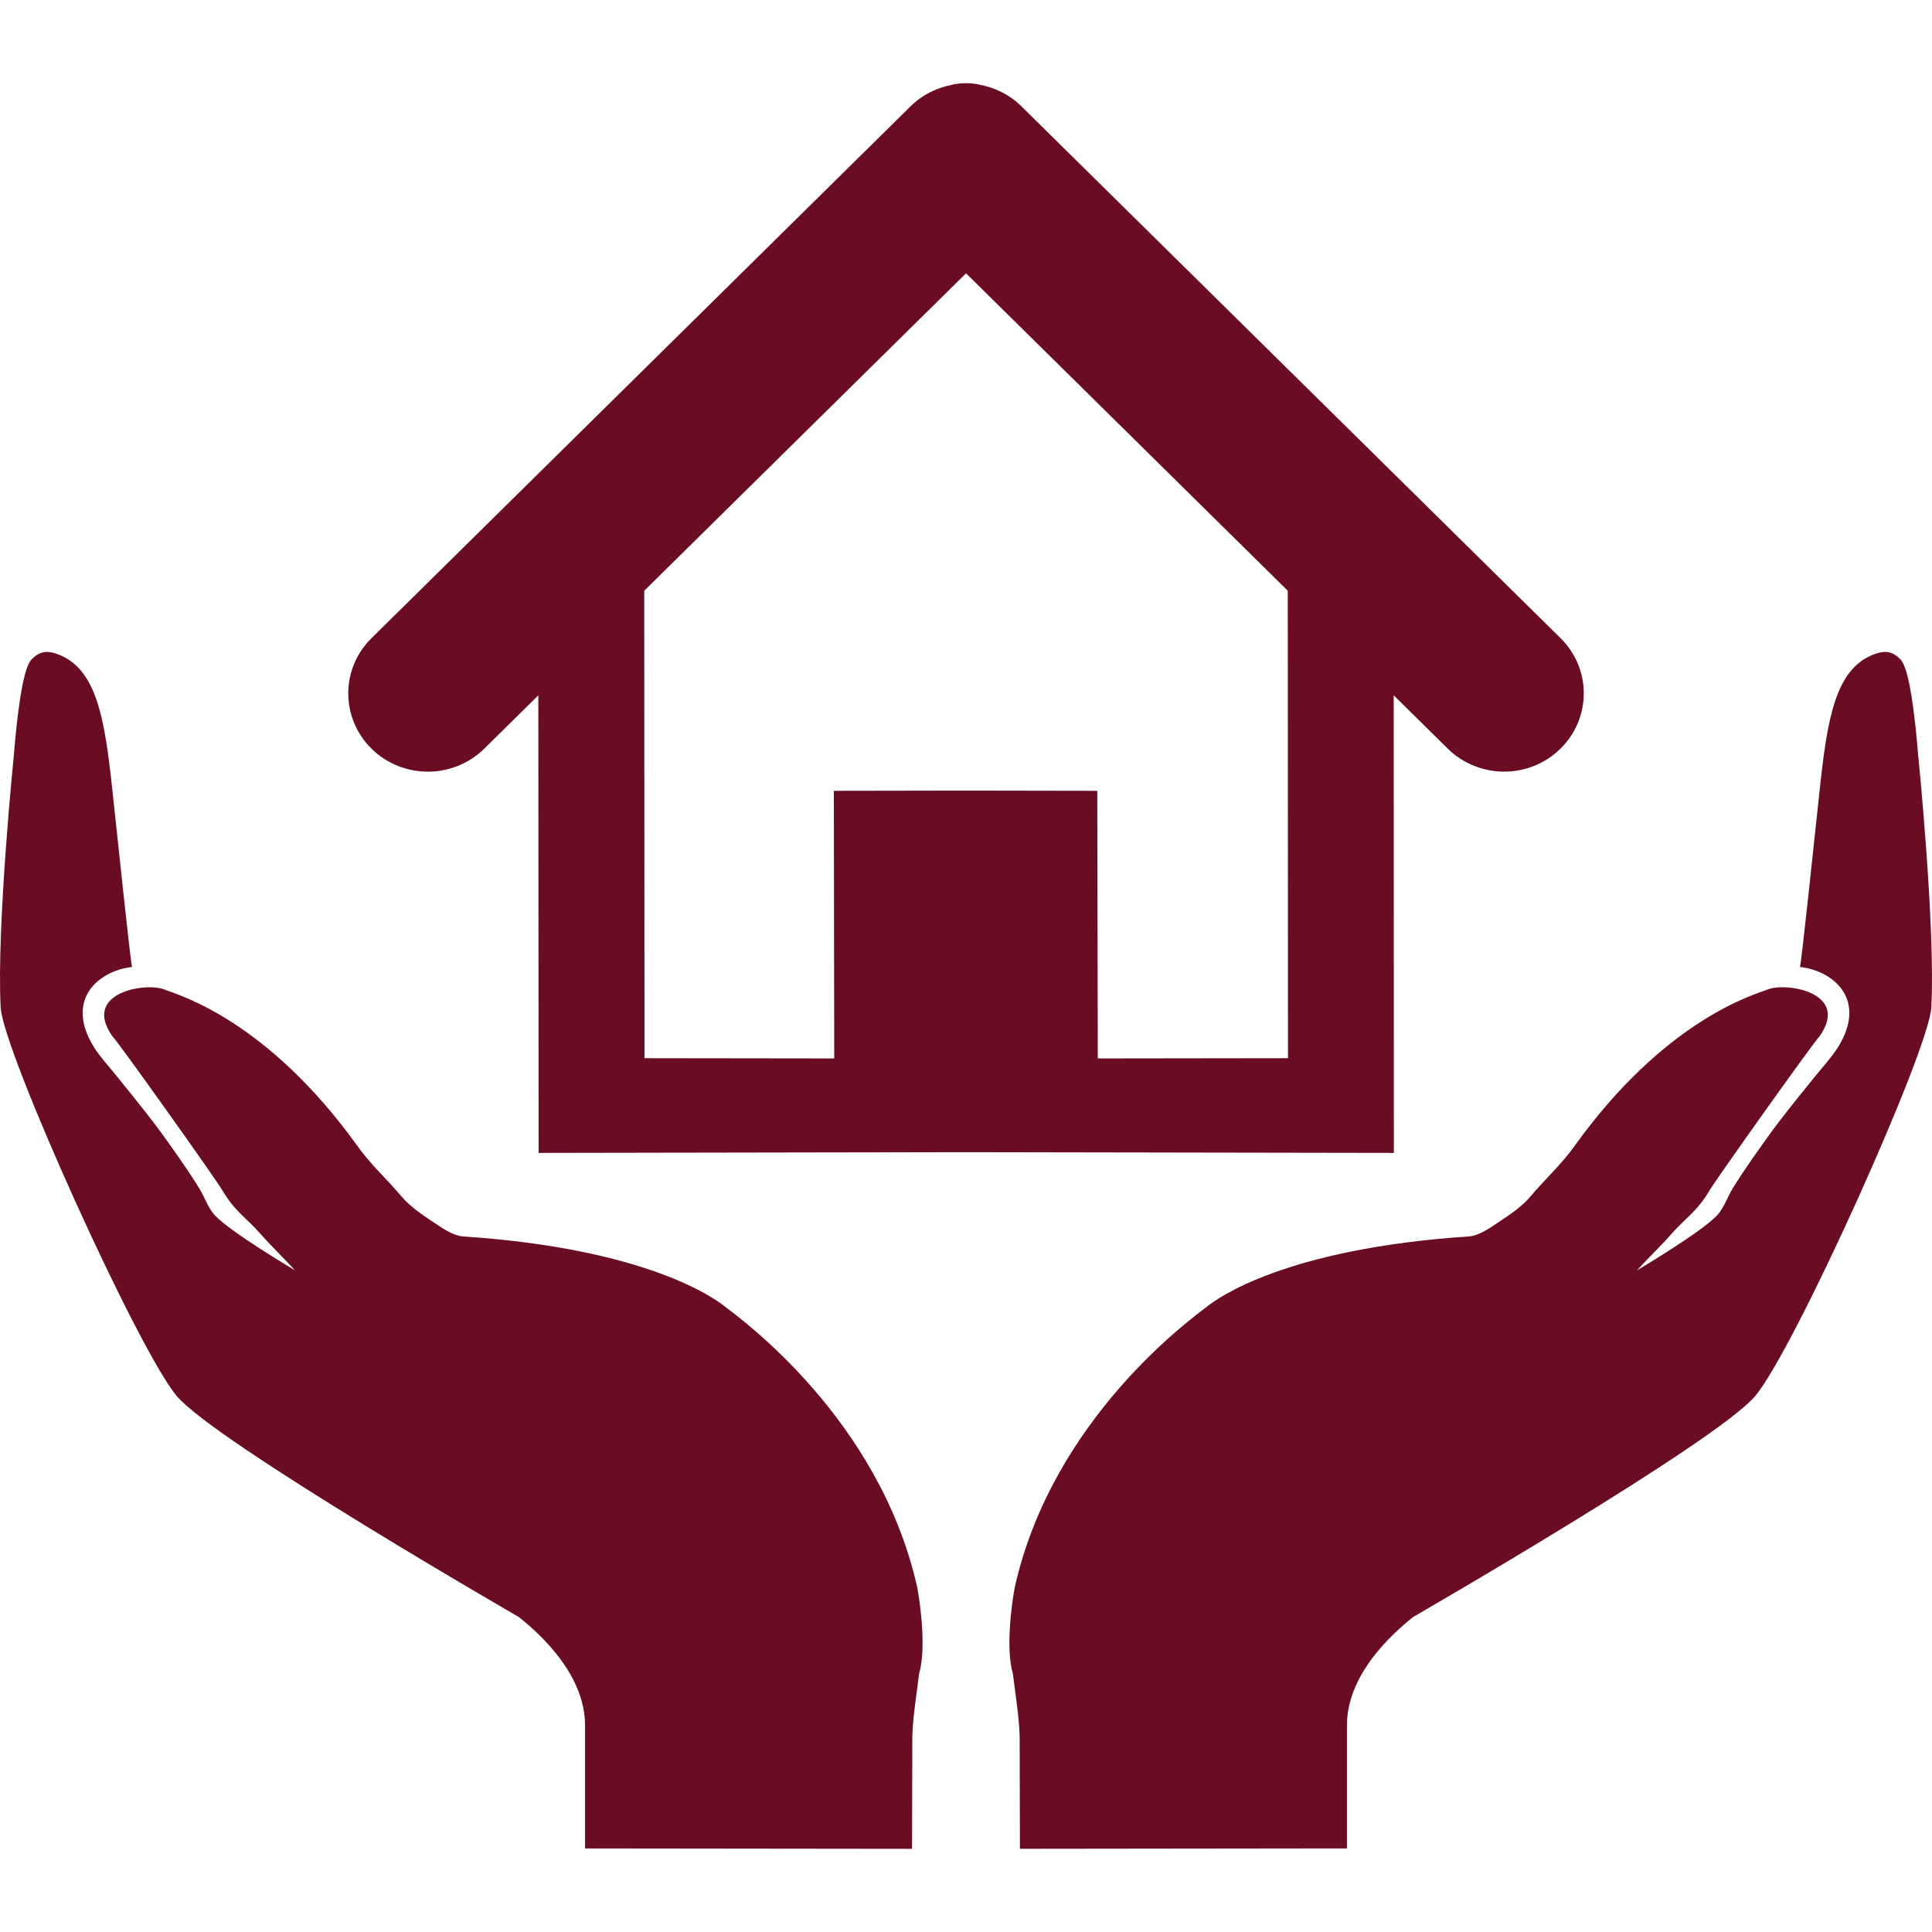 <?xml version="1.0" encoding="iso-8859-1"?>
<!-- Generator: Adobe Illustrator 16.0.0, SVG Export Plug-In . SVG Version: 6.00 Build 0)  -->
<!DOCTYPE svg PUBLIC "-//W3C//DTD SVG 1.1//EN" "http://www.w3.org/Graphics/SVG/1.1/DTD/svg11.dtd">
<svg version="1.1" id="Capa_1" xmlns="http://www.w3.org/2000/svg" xmlns:xlink="http://www.w3.org/1999/xlink" x="0px" y="0px"
	 width="125.041px" height="125.041px" viewBox="0 0 125.041 125.041" fill="#6A0D22"
	 xml:space="preserve">
<g>
	<g>
		<path d="M46.864,84.521c-0.546-0.424-4.877-3.7-16.893-4.497c-0.661-0.055-1.327-0.524-1.914-0.917
			c-0.747-0.497-1.523-1.02-2.089-1.691c-0.92-1.099-1.959-2.022-2.832-3.242c-5.842-8.144-11.567-9.778-12.423-10.102
			c-1.14-0.55-5.507,0.127-3.409,3.039c0.133,0.022,6.68,9.219,7.105,9.954c0.752,1.298,1.603,1.829,2.402,2.74
			c0.73,0.832,1.538,1.597,2.284,2.415c0,0-4.187-2.479-5.19-3.565c-0.447-0.487-0.662-1.184-1.018-1.762
			c-0.412-0.666-0.85-1.315-1.297-1.957c-0.56-0.801-1.123-1.601-1.717-2.375c-0.758-0.987-1.545-1.953-2.326-2.923
			c-0.486-0.604-1.035-1.188-1.436-1.818c-1.98-3.128,0.281-4.999,2.433-5.235c-0.104-0.36-1.094-9.819-1.267-11.407
			c-0.494-4.56-0.982-7.938-3.596-8.857c-0.674-0.238-1.15-0.158-1.652,0.372c-0.594,0.624-0.948,3.936-1.119,6.03
			c0,0-1.143,11.236-0.868,16.479c0.147,2.812,8.882,22.155,11.392,25.145c2.508,2.988,22.139,14.304,22.139,14.304
			c0.656,0.546,4.291,3.345,4.291,7.015v7.968l21.164,0.024l0.018-7.311c0.049-1.352,0.279-2.695,0.441-4.041
			c0.461-1.537,0.092-4.442-0.123-5.57C56.906,91.766,47.854,85.286,46.864,84.521z"/>
		<path d="M124.132,48.722c-0.172-2.095-0.525-5.406-1.119-6.03c-0.502-0.53-0.979-0.61-1.653-0.372
			c-2.611,0.92-3.102,4.298-3.595,8.857c-0.174,1.588-1.163,11.047-1.268,11.407c2.151,0.236,4.414,2.107,2.433,5.235
			c-0.4,0.632-0.948,1.214-1.435,1.818c-0.781,0.97-1.569,1.936-2.327,2.923c-0.595,0.775-1.157,1.574-1.716,2.375
			c-0.447,0.643-0.887,1.291-1.298,1.957c-0.354,0.578-0.569,1.273-1.019,1.762c-1.004,1.088-5.19,3.565-5.19,3.565
			c0.746-0.818,1.556-1.583,2.285-2.415c0.799-0.911,1.649-1.442,2.401-2.74c0.427-0.734,6.974-9.932,7.105-9.954
			c2.099-2.912-2.27-3.589-3.409-3.039c-0.855,0.322-6.58,1.958-12.423,10.103c-0.872,1.219-1.912,2.144-2.832,3.24
			c-0.565,0.674-1.343,1.195-2.09,1.692c-0.587,0.394-1.253,0.862-1.914,0.917c-12.016,0.797-16.346,4.073-16.893,4.497
			c-0.989,0.767-10.041,7.245-12.5,18.214c-0.216,1.128-0.584,4.033-0.123,5.57c0.162,1.346,0.393,2.689,0.441,4.041l0.018,7.311
			l21.164-0.025v-7.967c0-3.67,3.635-6.469,4.291-7.015c0,0,19.63-11.315,22.139-14.304c2.51-2.989,11.243-22.333,11.392-25.145
			C125.274,59.958,124.132,48.722,124.132,48.722z"/>
		<path d="M90.201,45.001l3.5,3.453c1.003,0.985,2.32,1.483,3.642,1.487c1.315,0.001,2.638-0.492,3.642-1.478
			c2.02-1.977,2.024-5.18,0.017-7.16L66.102,6.875c-0.755-0.744-1.726-1.223-2.763-1.403V5.457c-0.25-0.037-0.501-0.073-0.758-0.073
			c-0.02,0-0.041,0.006-0.059,0.006c-0.023,0-0.04-0.006-0.063-0.006c-0.259,0-0.508,0.037-0.759,0.073v0.016
			c-1.036,0.18-2.007,0.66-2.763,1.403L24.043,41.305c-2.009,1.98-2.001,5.183,0.012,7.16c1.004,0.986,2.327,1.479,3.646,1.478
			c1.316-0.004,2.637-0.502,3.639-1.487l3.501-3.453l0.019,29.614l27.663-0.047l27.689,0.047L90.201,45.001z M71.05,68.503
			l-0.033-17.32l-7.742-0.013v-0.001h-0.816h-0.82v0.001l-7.672,0.013l0.025,17.32l-12.278-0.016l-0.018-30.253l20.827-20.545
			l20.823,20.545l0.013,30.253L71.05,68.503z"/>
	</g>
</g>
<g>
</g>
<g>
</g>
<g>
</g>
<g>
</g>
<g>
</g>
<g>
</g>
<g>
</g>
<g>
</g>
<g>
</g>
<g>
</g>
<g>
</g>
<g>
</g>
<g>
</g>
<g>
</g>
<g>
</g>
</svg>
